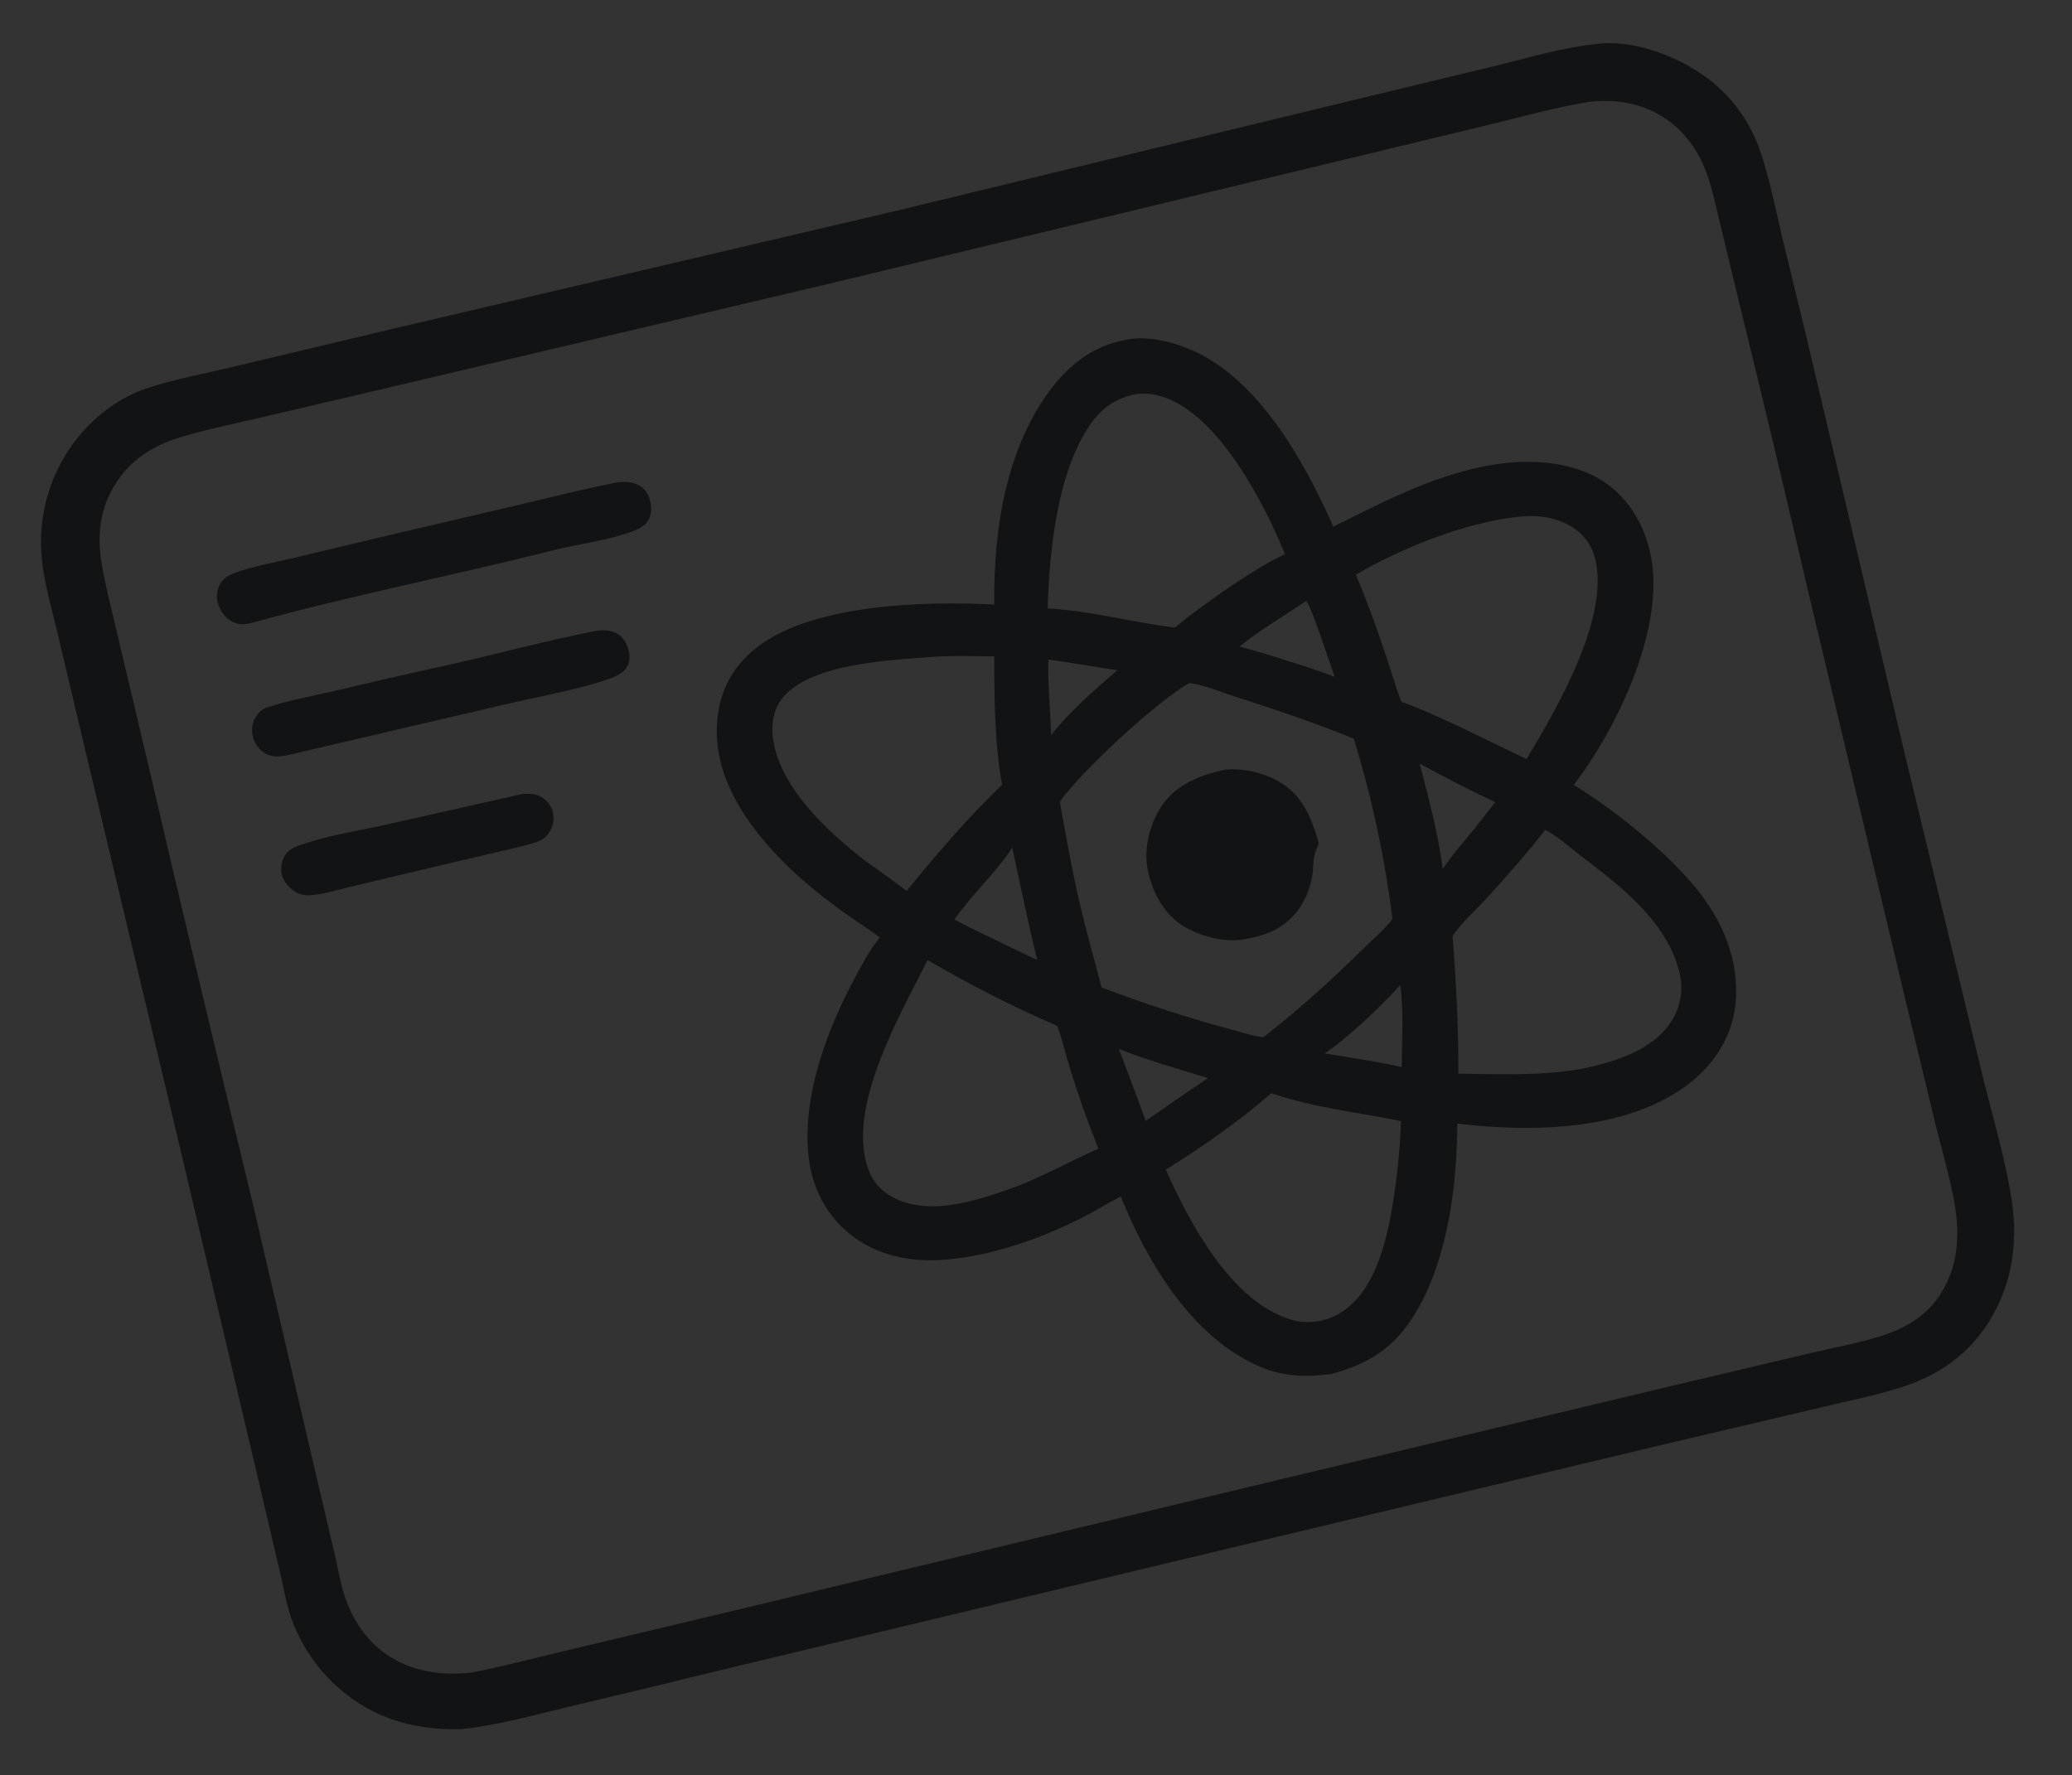 <svg viewBox="180.224 315.392 1687.552 1445.888" style="max-height: 500px" xmlns="http://www.w3.org/2000/svg" version="1.1" width="1687.552" height="1445.888"><rect x="180.224" y="315.392" width="1687.552" height="1445.888" fill="#333333" stroke="none"/><path d="M 1479.15 351.398 C 1479.5 351.337 1479.86 351.262 1480.21 351.216 C 1511.88 347.163 1549.49 362.118 1573.92 381.472 C 1591.89 395.872 1605.49 414.999 1613.2 436.703 C 1621.16 459.406 1625.83 483.537 1631.35 506.939 L 1652 592.001 L 1731.92 931.015 L 1793.8 1186.95 C 1801.93 1221.21 1815.51 1265.63 1819.47 1299.22 C 1823.92 1337.05 1815.78 1373.55 1791.82 1403.75 C 1776.55 1423 1755.75 1436.28 1732.62 1444.16 C 1711 1451.52 1688.23 1455.87 1666.04 1461.22 L 1533.65 1492.4 L 1130 1588.9 L 769.121 1675.4 C 728.161 1685.5 687.149 1695.4 646.086 1705.07 C 616.444 1712.21 586.828 1720.55 556.465 1723.9 C 522.167 1724.99 489.456 1717.09 462.226 1695.53 C 441.856 1679.67 426.398 1658.35 417.645 1634.06 C 413.309 1621.83 411.233 1608.47 408.208 1595.85 L 387.916 1509.33 L 323.406 1235.88 L 248.835 922.922 L 226.617 829.195 C 222.224 810.632 216.557 791.549 214.524 772.586 C 210.288 736.21 220.925 699.665 244.023 671.245 C 258.061 654.017 277.805 639.145 298.977 631.976 C 321.766 624.259 346.127 619.927 369.522 614.321 L 499.615 583.347 L 912.113 486.663 L 1299 392.924 L 1401.58 368.218 C 1427.02 361.955 1453.03 354.075 1479.15 351.398 z M 564.16 1677.88 C 589.408 1672.98 614.386 1666.35 639.405 1660.39 L 767.755 1629.83 L 1230.63 1518.67 L 1547.06 1443.07 L 1654.41 1417.7 C 1674.48 1412.97 1695.77 1409.23 1715.3 1402.71 C 1732.83 1396.87 1749.17 1386.77 1759.58 1371.2 C 1776.42 1346 1776.78 1318.09 1770.93 1289.27 C 1766.89 1269.35 1761.11 1249.61 1756.25 1229.87 L 1730.41 1122.76 L 1652.6 795.866 C 1634.46 717.67 1615.8 639.595 1596.63 561.646 L 1580.87 496.26 C 1577.59 482.844 1574.75 468.968 1570 455.986 C 1563.42 437.969 1552.27 422.362 1536.21 411.695 C 1517.48 399.259 1496.85 396.027 1474.71 398.313 C 1447.22 402.765 1419.96 410.48 1392.88 417.023 L 1261.8 448.623 L 856.081 546.364 L 486.99 633.415 L 387.312 656.761 C 366.34 661.644 344.913 665.838 324.423 672.446 C 305.639 678.505 289.465 688.363 277.689 704.458 C 262.68 724.972 258.806 748.33 262.79 773.039 C 265.835 791.921 270.874 810.745 275.182 829.394 L 301.421 940.194 C 328.562 1056.87 356.32 1173.41 384.693 1289.79 L 438.026 1518.5 L 453.031 1582.32 C 455.607 1593.46 457.454 1605.22 461.107 1616.06 C 467.265 1634.32 477.694 1650.54 493.423 1661.91 C 514.491 1677.13 538.861 1680.52 564.16 1677.88 z" fill="rgb(18,19,20)" transform="translate(0,0)"/><path d="M 1102.31 591.345 C 1116.48 589.726 1132.55 593.416 1145.72 598.44 C 1203.65 620.535 1242.25 690.446 1266.14 744.409 C 1308.89 723.219 1352.2 700.232 1400.08 693.38 C 1430.33 689.05 1465.52 691.708 1490.69 710.809 C 1510.71 725.998 1522.55 750.042 1525.84 774.595 C 1533.58 832.282 1496.81 909.207 1461.98 954.807 C 1494.71 974.674 1537.12 1008.92 1561.29 1038.56 C 1583.79 1066.16 1597.44 1098.44 1593.57 1134.5 C 1590.92 1159.14 1576.6 1181.68 1557.39 1196.91 C 1506.84 1236.99 1428.2 1237.9 1367.08 1230.68 C 1367.12 1279.8 1359.38 1339.59 1334.5 1382.52 C 1317.32 1412.14 1296.78 1425.98 1264.2 1434.7 C 1244.01 1437.26 1225.58 1436.82 1206.59 1428.76 C 1151.2 1405.23 1114.62 1343.66 1093.07 1290.02 C 1081.96 1295.66 1071.39 1302.4 1060.22 1307.99 C 1026.82 1324.7 988.87 1337.94 951.595 1341.38 C 922.701 1344.05 893.406 1338.38 870.746 1319.28 C 851.16 1302.77 840.626 1279.72 838.457 1254.45 C 834.264 1205.61 854.354 1152.91 877.29 1110.41 C 883.084 1099.68 888.982 1088.48 896.868 1079.13 C 888.1 1072.29 878.432 1066.4 869.357 1059.95 C 848.257 1044.95 827.965 1028.51 810.424 1009.39 C 784.531 981.175 762.285 946.138 764.124 906.361 C 765.232 882.4 774.141 862.569 792.106 846.517 C 835.931 807.36 932.783 804.799 989.996 807.862 C 989.323 747.41 999.29 680.213 1037.03 631.153 C 1053.92 609.199 1074.62 595.027 1102.31 591.345 z M 1043.42 968.459 C 1048.41 996.75 1053.47 1025.11 1060.04 1053.08 C 1065.28 1075.4 1071.64 1097.49 1077.37 1119.69 C 1112.2 1133.03 1147.69 1144.55 1183.72 1154.19 C 1191.89 1156.33 1200.88 1159.57 1209.24 1160.23 C 1238.45 1137.72 1265.87 1112.55 1292.11 1086.68 C 1299.46 1079.45 1308.09 1072.21 1314.31 1064.05 C 1308.13 1014.24 1297.59 965.064 1282.81 917.094 C 1250.86 904.076 1218.29 893.188 1185.48 882.59 C 1173.95 878.865 1160.77 873.313 1148.85 871.764 C 1122.06 887.143 1061.35 943.058 1043.42 968.459 z M 1284.47 783.556 C 1293.93 805.52 1301.95 828.321 1309.52 850.996 C 1313.51 862.968 1316.88 875.268 1321.57 886.977 C 1339.42 893.52 1356.56 901.627 1373.76 909.688 L 1423.53 933.74 C 1448.22 892.541 1491.78 818.243 1479.23 769.838 C 1476.14 757.938 1468.9 749.269 1458.25 743.322 C 1445.28 736.074 1431.09 734.751 1416.54 736.389 C 1373.77 740.92 1321.63 761.777 1284.47 783.556 z M 1368.01 1189.97 C 1401.77 1190.36 1435.81 1191.98 1469.23 1185.91 C 1495 1180.46 1526.47 1171.03 1541.46 1147.39 C 1549.3 1135.02 1551.49 1121.12 1547.93 1106.96 C 1537.43 1065.24 1499.48 1036.71 1466.95 1011.96 C 1458.64 1005.64 1449.25 997.011 1440.1 992.097 C 1439.65 991.854 1439.16 991.696 1438.69 991.496 C 1423.56 1010.8 1407.08 1029.56 1390.53 1047.66 C 1381.66 1057.34 1370.34 1067 1363.27 1077.92 C 1366.22 1115.42 1368.13 1152.33 1368.01 1189.97 z M 1008.14 1281.91 C 1031.21 1272.91 1052.28 1260.94 1074.84 1251.1 C 1066.54 1230.41 1059.05 1209.39 1052.41 1188.11 C 1048.55 1175.82 1045.66 1163.19 1041.42 1151.03 C 1005.23 1135.73 969.74 1117.13 935.702 1097.53 C 913.559 1141.73 869.498 1216.89 887.213 1267.3 C 891.22 1278.7 898.913 1286.74 909.767 1291.87 C 940.013 1306.17 978.983 1292.43 1008.14 1281.91 z M 1033.52 811.053 C 1068.63 812.87 1102.49 822.461 1137.17 826.599 L 1148.04 817.775 C 1169.93 801.405 1202.43 778.144 1226.77 766.757 C 1209.79 725.231 1175.22 658.736 1132.56 640.596 C 1124.24 637.06 1115.33 635.292 1106.28 636.263 C 1089.62 639.375 1077.57 647.487 1068 661.431 C 1041.17 700.544 1034.87 764.535 1033.52 811.053 z M 918.61 1041.16 C 943.147 1011.04 968.314 981.607 996.382 954.679 C 990.362 922.617 989.924 882.832 990.013 850.097 C 973.864 850.043 957.269 849.296 941.175 850.409 C 907.463 852.893 841.75 855.539 818.351 882.946 C 810.747 891.853 808.282 903.833 809.562 915.276 C 814.111 955.944 854.199 992.861 884.882 1016.53 C 885.458 1016.97 886.044 1017.41 886.641 1017.82 C 897.284 1025.54 908.303 1033.01 918.61 1041.16 z M 1244.06 805.007 C 1226.15 817.001 1206.81 828.331 1190.05 841.798 L 1189.64 842.121 C 1202.66 845.485 1215.97 849.427 1228.73 853.701 C 1241.72 857.59 1254.8 861.792 1267.4 866.831 C 1263.51 857.106 1248.32 808.893 1244.06 805.007 z M 1321.82 1184.68 C 1322.05 1162.88 1323.55 1139.41 1320.68 1117.8 C 1304.87 1135.29 1278.16 1160.86 1258.97 1173.57 C 1263.58 1174.21 1268.17 1174.83 1272.75 1175.68 C 1288.98 1178.54 1305.86 1180.69 1321.82 1184.68 z M 1355.26 1023.17 C 1361.05 1014.84 1367.15 1007.01 1373.8 999.345 C 1382.26 989.426 1389.87 978.876 1398.19 968.854 C 1377.27 959.203 1356.66 948.366 1336.4 937.398 C 1343.91 965.596 1351.48 994.195 1355.26 1023.17 z M 1113.29 1228.4 C 1123.55 1221.75 1133.27 1214.4 1143.41 1207.6 C 1150.09 1202.67 1157.51 1198.58 1163.99 1193.49 C 1139.83 1186.19 1114.94 1179.17 1091.47 1169.86 C 1098.7 1189.36 1106.4 1208.78 1113.29 1228.4 z M 1064.36 884.254 C 1072.85 876.418 1081.51 868.775 1090.34 861.33 C 1071.56 858.703 1052.86 855.119 1034.08 852.645 C 1033.56 873.22 1035.68 893.76 1036.37 914.312 C 1044.55 903.339 1054.54 893.753 1064.36 884.254 z M 1321.25 1228.57 C 1286.49 1221.55 1249.27 1217.54 1215.7 1205.9 C 1188.82 1229.22 1159.84 1249.34 1129.69 1268.19 C 1148.76 1310.78 1180.6 1370.87 1226.12 1388.42 C 1229.63 1389.8 1233.24 1390.9 1236.91 1391.71 C 1251.38 1393.71 1264.34 1390.71 1276.2 1381.89 C 1305.43 1360.16 1312.95 1310.31 1317.38 1276.59 C 1319.44 1260.9 1320.74 1244.39 1321.25 1228.57 z M 1004.61 1005.87 C 991.944 1025.74 971.734 1043.95 957.555 1064.44 C 969.102 1070.73 980.975 1076.29 992.861 1081.91 C 1003.51 1087.2 1014.21 1092.36 1024.97 1097.41 C 1017.53 1066.99 1011.35 1036.44 1004.61 1005.87 z" fill="rgb(18,19,20)" transform="translate(0,0)"/><path d="M 1178.62 942.248 C 1192.95 941.225 1208.54 944.62 1221.12 951.635 C 1241.1 962.773 1248.57 981.657 1254.34 1002.61 C 1253.48 1004.57 1252.68 1006.54 1251.87 1008.52 C 1249.73 1013.81 1250.01 1019.22 1249.51 1024.81 C 1248.5 1035.85 1244.17 1047.46 1237.63 1056.45 C 1226.05 1072.37 1209.93 1077.97 1191.22 1080.9 C 1175.91 1083 1156.17 1077.46 1143.22 1069.24 C 1127.83 1059.46 1118.85 1042.08 1115.11 1024.58 C 1111.34 1006.93 1116.65 986.094 1126.76 971.321 C 1138.61 954.002 1158.95 946.264 1178.62 942.248 z" fill="rgb(18,19,20)" transform="translate(0,0)"/><path d="M 683.595 708.212 C 689.106 707.738 694.277 707.774 699.402 710.152 C 704.337 712.442 707.604 716.332 709.176 721.514 C 710.921 727.268 711.413 733.666 708.286 739.061 C 705.088 744.578 699.468 746.79 693.72 748.824 C 673.37 756.025 650.278 758.679 629.249 763.999 C 547.887 784.583 465.084 800.627 384.214 823.056 C 378.673 824.297 374.229 824.356 369.059 821.656 C 363.416 818.709 359.065 812.381 357.571 806.281 C 356.237 800.837 356.965 795.128 359.984 790.365 C 363.581 784.69 369.215 782.78 375.315 780.723 C 388.564 776.255 403.018 773.73 416.642 770.532 L 485.474 754.084 L 601.8 726.845 C 628.987 720.466 656.182 713.513 683.595 708.212 z" fill="rgb(18,19,20)" transform="translate(0,0)"/><path d="M 665.637 829.262 C 671.149 828.507 676.203 828.471 681.387 830.789 C 686.905 833.257 690.16 838.446 691.921 844.061 C 693.428 848.866 693.327 854.521 690.682 858.922 C 687.038 864.983 679.235 867.412 672.854 869.551 C 648.544 877.702 616.428 883.348 590.88 889.336 L 413.415 930.796 C 407.506 931.797 401.669 932.258 396.257 929.163 C 391.118 926.224 387.26 920.486 386.017 914.755 C 384.757 908.942 385.883 902.968 389.353 898.121 C 391.491 895.135 394.203 892.9 397.689 891.707 C 414.666 885.898 433.177 882.723 450.662 878.67 C 480.841 871.487 511.079 864.559 541.374 857.885 C 582.822 848.806 624.044 837.42 665.637 829.262 z" fill="rgb(18,19,20)" transform="translate(0,0)"/><path d="M 605.65 962.183 C 612.024 961.726 617.804 961.867 623.071 965.929 C 627.457 969.311 630.286 973.802 630.897 979.36 C 631.553 985.442 629.607 991.518 625.538 996.086 C 622.492 999.525 619.106 1000.68 614.859 1002.04 C 603.235 1005.75 590.826 1008.08 578.943 1010.91 L 508.372 1027.57 L 464.362 1038.06 C 454.419 1040.48 444.466 1043.62 434.245 1044.51 C 429.818 1045.15 425.347 1044.41 421.424 1042.21 C 416.499 1039.44 411.437 1034.13 409.967 1028.57 C 408.483 1022.95 409.499 1016.37 412.732 1011.52 C 415.671 1007.11 420.11 1005.51 424.925 1003.76 C 445.896 996.13 470.288 992.5 492.199 987.689 L 605.65 962.183 z" fill="rgb(18,19,20)" transform="translate(0,0)"/><g data-watermark="svgmaker-logo" opacity="0.4" transform="translate(1920, 1920) scale(0.062, 0.062)"><defs id="defs1"><clipPath id="roundedSquare"><rect x="0" y="0" id="rect1" ry="40" rx="40" height="200" width="200"/></clipPath></defs><g transform="matrix(5.12, 0, 0, 5.12, 0, 0)"><rect x="0" y="0" id="rect2" style="fill: rgb(147, 52, 232);" clip-path="url(#roundedSquare)" height="100" width="100"/><rect y="0" id="rect3" style="fill: rgb(36, 99, 235);" clip-path="url(#roundedSquare)" height="100" width="100" x="100"/><rect x="0" id="rect4" style="fill: rgb(253, 203, 55);" clip-path="url(#roundedSquare)" height="100" width="100" y="100"/><rect id="rect5" style="fill: rgb(23, 163, 74);" clip-path="url(#roundedSquare)" height="100" width="100" y="100" x="100"/><circle style="stroke-width: 1;" id="circle5" fill="#FFFFFF" r="18" cy="50" cx="150"/><circle id="circle6" style="fill: rgb(36, 99, 235); stroke-width: 1;" r="8" cy="50" cx="150"/><circle id="circle7" fill="#ffffff" r="18" cy="100" cx="50"/><circle id="circle8" style="fill:#9334e8;fill-opacity:1" r="8" cy="100" cx="49.686"/><circle style="stroke-width: 1;" id="circle9" fill="#FFFFFF" r="18" cy="150" cx="150"/><circle id="circle10" style="fill: rgb(23, 163, 74); stroke-width: 1;" r="8" cy="150" cx="150"/><rect id="rect10" transform="matrix(0.891, -0.454, 0.454, 0.891, 0, 0)" style="fill:#ffffff;stroke:#ffffff" height="10.947" width="78.082" y="106.969" x="15.836"/><rect id="rect10-0" transform="matrix(-0.891, -0.454, -0.454, 0.891, 274.428, 274.842)" style="fill:#ffffff;stroke:#ffffff" height="10.947" width="78.082" y="-60.149" x="184.646"/></g></g></svg>